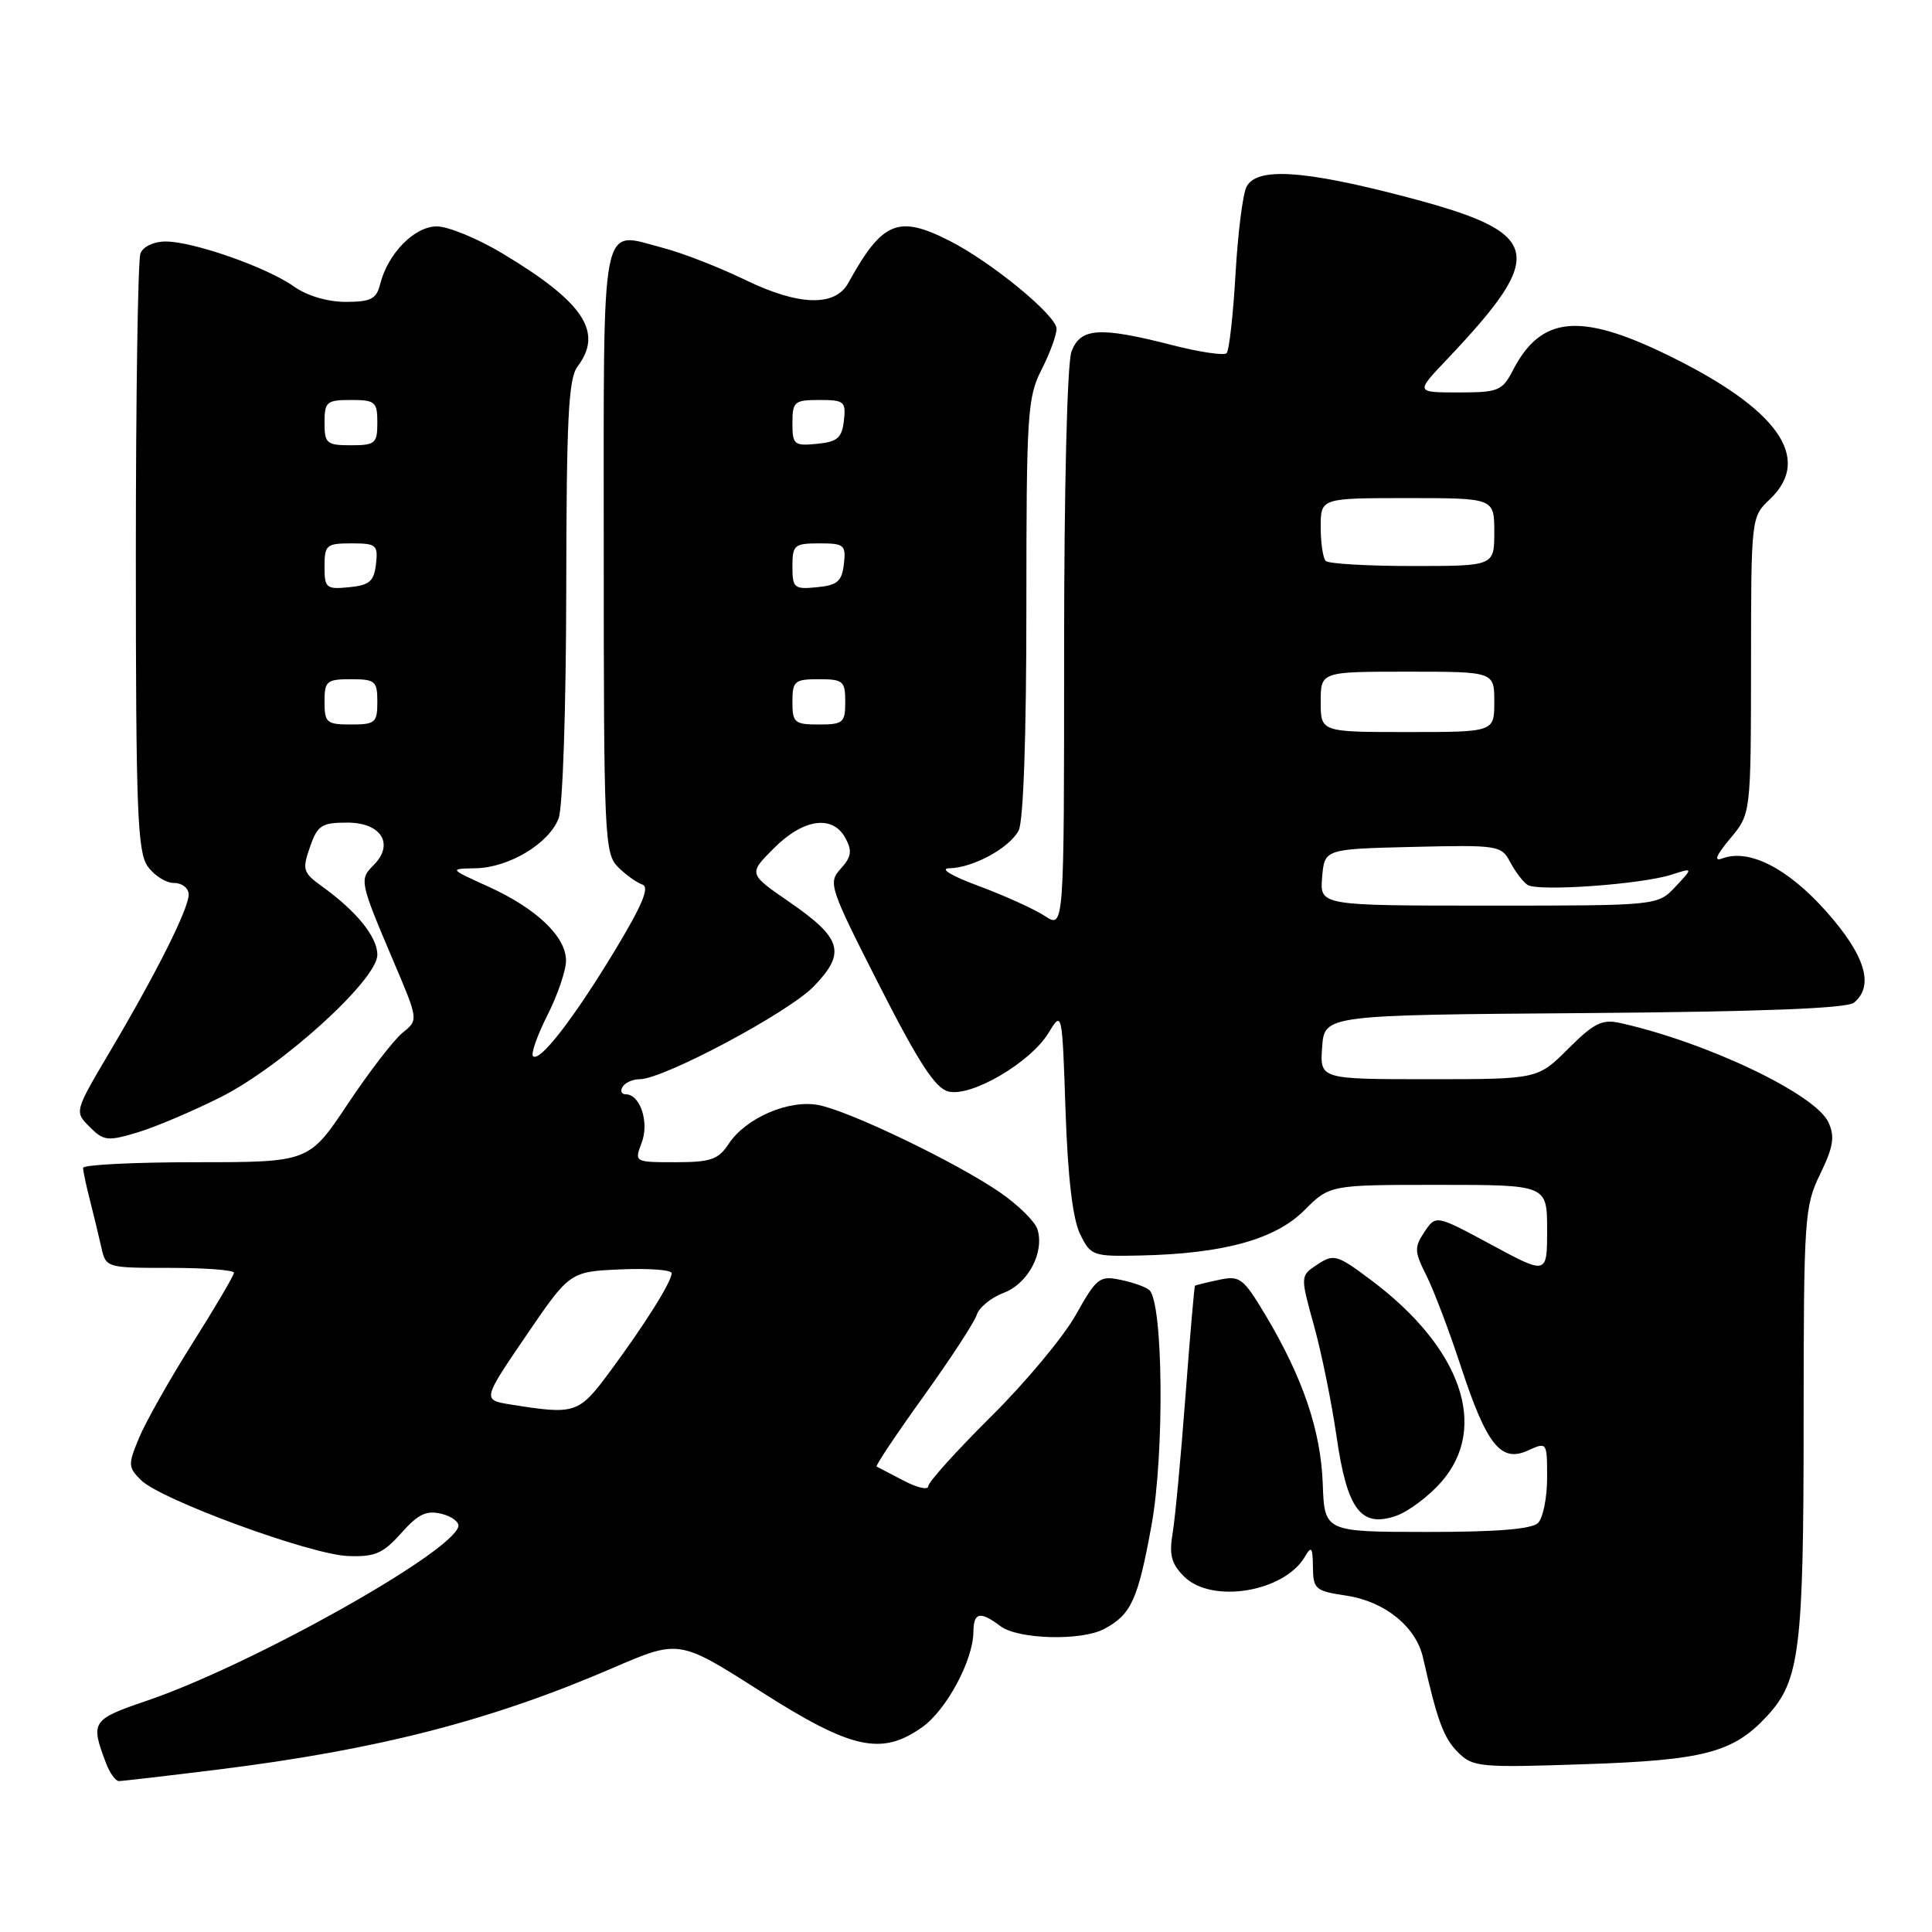 <?xml version="1.0" encoding="UTF-8" standalone="no"?>
<!DOCTYPE svg PUBLIC "-//W3C//DTD SVG 1.1//EN" "http://www.w3.org/Graphics/SVG/1.1/DTD/svg11.dtd" >
<svg xmlns="http://www.w3.org/2000/svg" xmlns:xlink="http://www.w3.org/1999/xlink" version="1.1" viewBox="0 0 256 256">
 <g >
 <path fill="currentColor"
d=" M 28.77 234.49 C 49.99 231.86 64.99 228.01 81.19 221.02 C 89.98 217.23 89.98 217.23 100.74 224.09 C 112.84 231.81 116.81 232.69 122.21 228.85 C 125.42 226.57 128.94 220.00 128.98 216.25 C 129.00 213.63 129.87 213.44 132.56 215.47 C 134.89 217.23 143.27 217.46 146.32 215.84 C 149.90 213.93 150.79 211.96 152.58 202.11 C 154.31 192.60 154.13 172.65 152.30 170.95 C 151.86 170.54 150.15 169.93 148.50 169.59 C 145.70 169.00 145.30 169.32 142.55 174.23 C 140.93 177.12 135.87 183.20 131.30 187.72 C 126.74 192.25 123.00 196.39 123.00 196.93 C 123.00 197.47 121.54 197.14 119.75 196.20 C 117.96 195.27 116.35 194.42 116.16 194.33 C 115.97 194.23 118.76 190.06 122.35 185.06 C 125.94 180.06 129.13 175.18 129.43 174.21 C 129.74 173.24 131.34 171.93 132.99 171.31 C 136.23 170.09 138.43 165.93 137.46 162.87 C 137.13 161.84 134.90 159.65 132.49 157.99 C 126.72 154.02 112.50 147.18 108.43 146.42 C 104.48 145.68 98.79 148.15 96.54 151.59 C 95.18 153.65 94.16 154.00 89.50 154.00 C 84.06 154.00 84.05 153.99 85.02 151.43 C 86.06 148.72 84.83 145.00 82.91 145.00 C 82.34 145.00 82.16 144.55 82.50 144.00 C 82.84 143.45 83.86 143.00 84.76 143.00 C 87.92 143.00 104.53 134.14 107.85 130.68 C 112.14 126.23 111.58 124.33 104.54 119.48 C 99.16 115.78 99.16 115.78 102.55 112.39 C 106.47 108.46 110.36 107.93 112.04 111.08 C 112.94 112.75 112.81 113.56 111.40 115.11 C 109.70 116.98 109.89 117.54 116.51 130.56 C 121.73 140.82 123.93 144.20 125.67 144.63 C 128.70 145.39 136.54 140.80 138.93 136.87 C 140.74 133.91 140.74 133.91 141.19 147.20 C 141.49 156.01 142.14 161.51 143.11 163.50 C 144.52 166.40 144.78 166.50 151.11 166.36 C 162.12 166.12 168.97 164.23 172.82 160.38 C 176.20 157.00 176.20 157.00 190.60 157.00 C 205.00 157.00 205.00 157.00 205.00 162.96 C 205.00 168.92 205.00 168.92 197.63 164.94 C 190.26 160.97 190.26 160.97 188.75 163.23 C 187.38 165.28 187.41 165.84 189.00 169.00 C 189.97 170.93 192.02 176.32 193.55 181.00 C 196.99 191.48 198.87 193.84 202.46 192.20 C 204.99 191.05 205.00 191.07 205.00 195.82 C 205.00 198.45 204.46 201.14 203.80 201.80 C 202.98 202.62 198.27 203.00 189.05 202.99 C 175.50 202.98 175.50 202.98 175.27 196.57 C 175.01 189.55 172.63 182.54 167.69 174.27 C 164.72 169.32 164.30 168.99 161.50 169.59 C 159.85 169.94 158.43 170.29 158.34 170.37 C 158.25 170.44 157.68 177.03 157.08 185.00 C 156.48 192.97 155.72 201.14 155.38 203.14 C 154.90 206.03 155.21 207.21 156.89 208.89 C 160.55 212.55 170.18 210.96 172.92 206.25 C 173.77 204.79 173.94 205.02 173.97 207.64 C 174.00 210.57 174.28 210.82 178.40 211.43 C 183.50 212.20 187.63 215.54 188.56 219.66 C 190.44 227.99 191.29 230.29 193.18 232.18 C 195.15 234.15 196.06 234.24 209.88 233.77 C 225.85 233.24 229.66 232.23 234.16 227.37 C 238.48 222.70 238.99 218.60 238.99 188.28 C 239.00 161.32 239.10 159.85 241.18 155.57 C 242.93 151.97 243.15 150.61 242.28 148.72 C 240.58 144.98 226.15 138.10 214.67 135.55 C 212.29 135.02 211.21 135.56 207.80 138.96 C 203.76 143.00 203.76 143.00 189.32 143.00 C 174.89 143.00 174.89 143.00 175.19 138.75 C 175.50 134.50 175.50 134.50 209.91 134.24 C 233.28 134.06 244.76 133.62 245.66 132.86 C 248.39 130.61 247.15 126.57 241.95 120.73 C 236.84 115.00 231.72 112.41 228.18 113.76 C 227.05 114.19 227.41 113.32 229.25 111.12 C 232.00 107.85 232.00 107.85 232.02 88.17 C 232.03 68.53 232.04 68.50 234.52 66.15 C 240.27 60.69 235.53 54.09 220.71 46.92 C 209.26 41.38 204.16 41.92 200.47 49.06 C 199.06 51.79 198.54 52.00 193.27 52.00 C 187.58 52.00 187.58 52.00 191.61 47.75 C 205.18 33.44 204.51 30.84 186.00 26.01 C 172.62 22.52 166.51 22.15 165.17 24.75 C 164.67 25.71 164.02 30.93 163.71 36.34 C 163.40 41.76 162.87 46.46 162.53 46.80 C 162.19 47.14 158.89 46.65 155.21 45.70 C 145.70 43.27 143.17 43.43 141.98 46.57 C 141.41 48.06 141.00 64.49 141.00 86.09 C 141.00 123.05 141.00 123.05 138.46 121.38 C 137.07 120.47 133.13 118.68 129.71 117.41 C 126.04 116.05 124.44 115.08 125.80 115.05 C 128.96 114.98 133.73 112.38 134.97 110.06 C 135.61 108.87 136.00 97.55 136.00 80.53 C 136.00 54.89 136.14 52.64 138.00 49.00 C 139.10 46.84 140.00 44.40 140.00 43.56 C 140.00 41.82 131.44 34.77 125.86 31.93 C 119.02 28.44 116.92 29.30 112.40 37.50 C 110.65 40.67 105.83 40.53 98.75 37.09 C 95.31 35.42 90.43 33.52 87.90 32.86 C 79.44 30.66 80.00 27.81 80.00 72.97 C 80.00 110.78 80.10 113.10 81.88 114.88 C 82.91 115.91 84.36 116.95 85.12 117.21 C 86.11 117.54 85.11 119.92 81.49 125.92 C 76.01 134.98 71.51 140.80 70.63 139.95 C 70.32 139.65 71.18 137.21 72.53 134.53 C 73.89 131.85 75.00 128.59 75.00 127.29 C 75.00 124.11 71.10 120.39 64.73 117.49 C 59.50 115.12 59.50 115.12 63.00 115.05 C 67.42 114.98 72.76 111.77 74.02 108.43 C 74.57 107.00 75.01 93.66 75.03 78.18 C 75.06 55.43 75.32 50.15 76.53 48.56 C 79.98 44.00 77.34 40.04 66.56 33.57 C 63.29 31.61 59.39 30.00 57.88 30.00 C 54.91 30.00 51.39 33.59 50.37 37.66 C 49.88 39.62 49.14 40.00 45.80 40.00 C 43.39 40.00 40.68 39.19 38.94 37.96 C 35.39 35.43 25.62 32.00 21.95 32.00 C 20.38 32.00 18.96 32.67 18.61 33.58 C 18.27 34.45 18.00 52.58 18.00 73.86 C 18.00 107.26 18.21 112.86 19.56 114.78 C 20.41 116.00 21.99 117.00 23.06 117.00 C 24.13 117.00 25.00 117.68 25.00 118.53 C 25.00 120.42 20.72 128.95 14.53 139.40 C 9.86 147.30 9.86 147.30 11.88 149.32 C 13.73 151.18 14.26 151.24 18.20 150.06 C 20.57 149.35 25.53 147.24 29.24 145.38 C 37.38 141.28 50.00 129.82 50.00 126.52 C 50.00 124.15 47.28 120.78 42.72 117.49 C 40.14 115.63 40.02 115.24 41.07 112.24 C 42.07 109.35 42.61 109.00 46.03 109.00 C 50.54 109.00 52.29 111.86 49.49 114.65 C 47.60 116.54 47.66 116.83 52.12 127.33 C 55.45 135.15 55.45 135.15 53.36 136.83 C 52.21 137.75 48.94 141.99 46.10 146.25 C 40.94 154.00 40.94 154.00 25.97 154.00 C 17.74 154.00 11.00 154.34 11.01 154.75 C 11.01 155.16 11.41 157.07 11.91 159.00 C 12.40 160.93 13.08 163.74 13.42 165.25 C 14.03 167.99 14.08 168.00 22.52 168.00 C 27.18 168.00 31.00 168.29 31.00 168.64 C 31.00 168.99 28.54 173.19 25.52 177.96 C 22.51 182.73 19.33 188.36 18.45 190.47 C 16.95 194.06 16.96 194.41 18.68 196.12 C 21.27 198.71 41.08 205.98 46.10 206.18 C 49.67 206.32 50.74 205.86 53.16 203.15 C 55.43 200.60 56.51 200.09 58.55 200.60 C 59.94 200.95 60.92 201.73 60.72 202.33 C 59.51 205.98 33.09 220.72 19.47 225.35 C 12.13 227.85 11.96 228.12 14.05 233.63 C 14.54 234.93 15.31 236.00 15.76 236.00 C 16.20 236.00 22.05 235.32 28.77 234.49 Z  M 190.97 196.38 C 197.32 189.15 193.66 178.61 181.69 169.63 C 177.18 166.25 176.74 166.12 174.58 167.54 C 172.28 169.05 172.28 169.05 174.10 175.62 C 175.11 179.23 176.45 185.86 177.10 190.34 C 178.50 200.05 180.32 202.48 185.01 200.85 C 186.63 200.28 189.31 198.27 190.97 196.38 Z  M 67.70 186.11 C 63.91 185.50 63.91 185.50 69.70 177.00 C 75.50 168.50 75.50 168.50 82.25 168.20 C 85.96 168.04 89.00 168.27 89.00 168.70 C 88.99 169.84 85.52 175.38 80.90 181.63 C 76.68 187.35 76.29 187.48 67.70 186.11 Z  M 175.19 116.25 C 175.50 112.50 175.50 112.50 187.20 112.22 C 198.50 111.95 198.94 112.02 200.10 114.22 C 200.76 115.47 201.79 116.84 202.40 117.25 C 203.74 118.16 217.38 117.20 221.44 115.91 C 224.37 114.97 224.37 114.97 222.01 117.49 C 219.65 120.00 219.65 120.00 197.27 120.00 C 174.88 120.00 174.88 120.00 175.19 116.25 Z  M 175.00 93.00 C 175.00 89.00 175.00 89.00 186.50 89.00 C 198.00 89.00 198.00 89.00 198.00 93.00 C 198.00 97.00 198.00 97.00 186.50 97.00 C 175.00 97.00 175.00 97.00 175.00 93.00 Z  M 43.00 93.00 C 43.00 90.24 43.28 90.00 46.50 90.00 C 49.72 90.00 50.00 90.24 50.00 93.00 C 50.00 95.76 49.72 96.00 46.50 96.00 C 43.28 96.00 43.00 95.76 43.00 93.00 Z  M 105.00 93.00 C 105.00 90.24 105.28 90.00 108.50 90.00 C 111.72 90.00 112.00 90.24 112.00 93.00 C 112.00 95.76 111.72 96.00 108.50 96.00 C 105.28 96.00 105.00 95.76 105.00 93.00 Z  M 43.00 75.06 C 43.00 72.22 43.25 72.00 46.57 72.00 C 49.87 72.00 50.11 72.20 49.82 74.75 C 49.55 77.04 48.96 77.55 46.25 77.81 C 43.22 78.11 43.00 77.92 43.00 75.06 Z  M 105.00 75.06 C 105.00 72.22 105.25 72.00 108.57 72.00 C 111.87 72.00 112.11 72.20 111.82 74.75 C 111.55 77.04 110.96 77.55 108.25 77.81 C 105.22 78.11 105.00 77.92 105.00 75.06 Z  M 175.67 74.33 C 175.30 73.97 175.00 71.94 175.00 69.83 C 175.00 66.00 175.00 66.00 186.50 66.00 C 198.00 66.00 198.00 66.00 198.00 70.50 C 198.00 75.00 198.00 75.00 187.17 75.00 C 181.21 75.00 176.03 74.70 175.67 74.33 Z  M 43.00 56.00 C 43.00 53.24 43.28 53.00 46.50 53.00 C 49.72 53.00 50.00 53.24 50.00 56.00 C 50.00 58.76 49.72 59.00 46.50 59.00 C 43.28 59.00 43.00 58.76 43.00 56.00 Z  M 105.00 56.06 C 105.00 53.22 105.25 53.00 108.57 53.00 C 111.87 53.00 112.11 53.20 111.82 55.75 C 111.55 58.04 110.96 58.55 108.25 58.81 C 105.22 59.11 105.00 58.92 105.00 56.06 Z "/>
</g>
</svg>